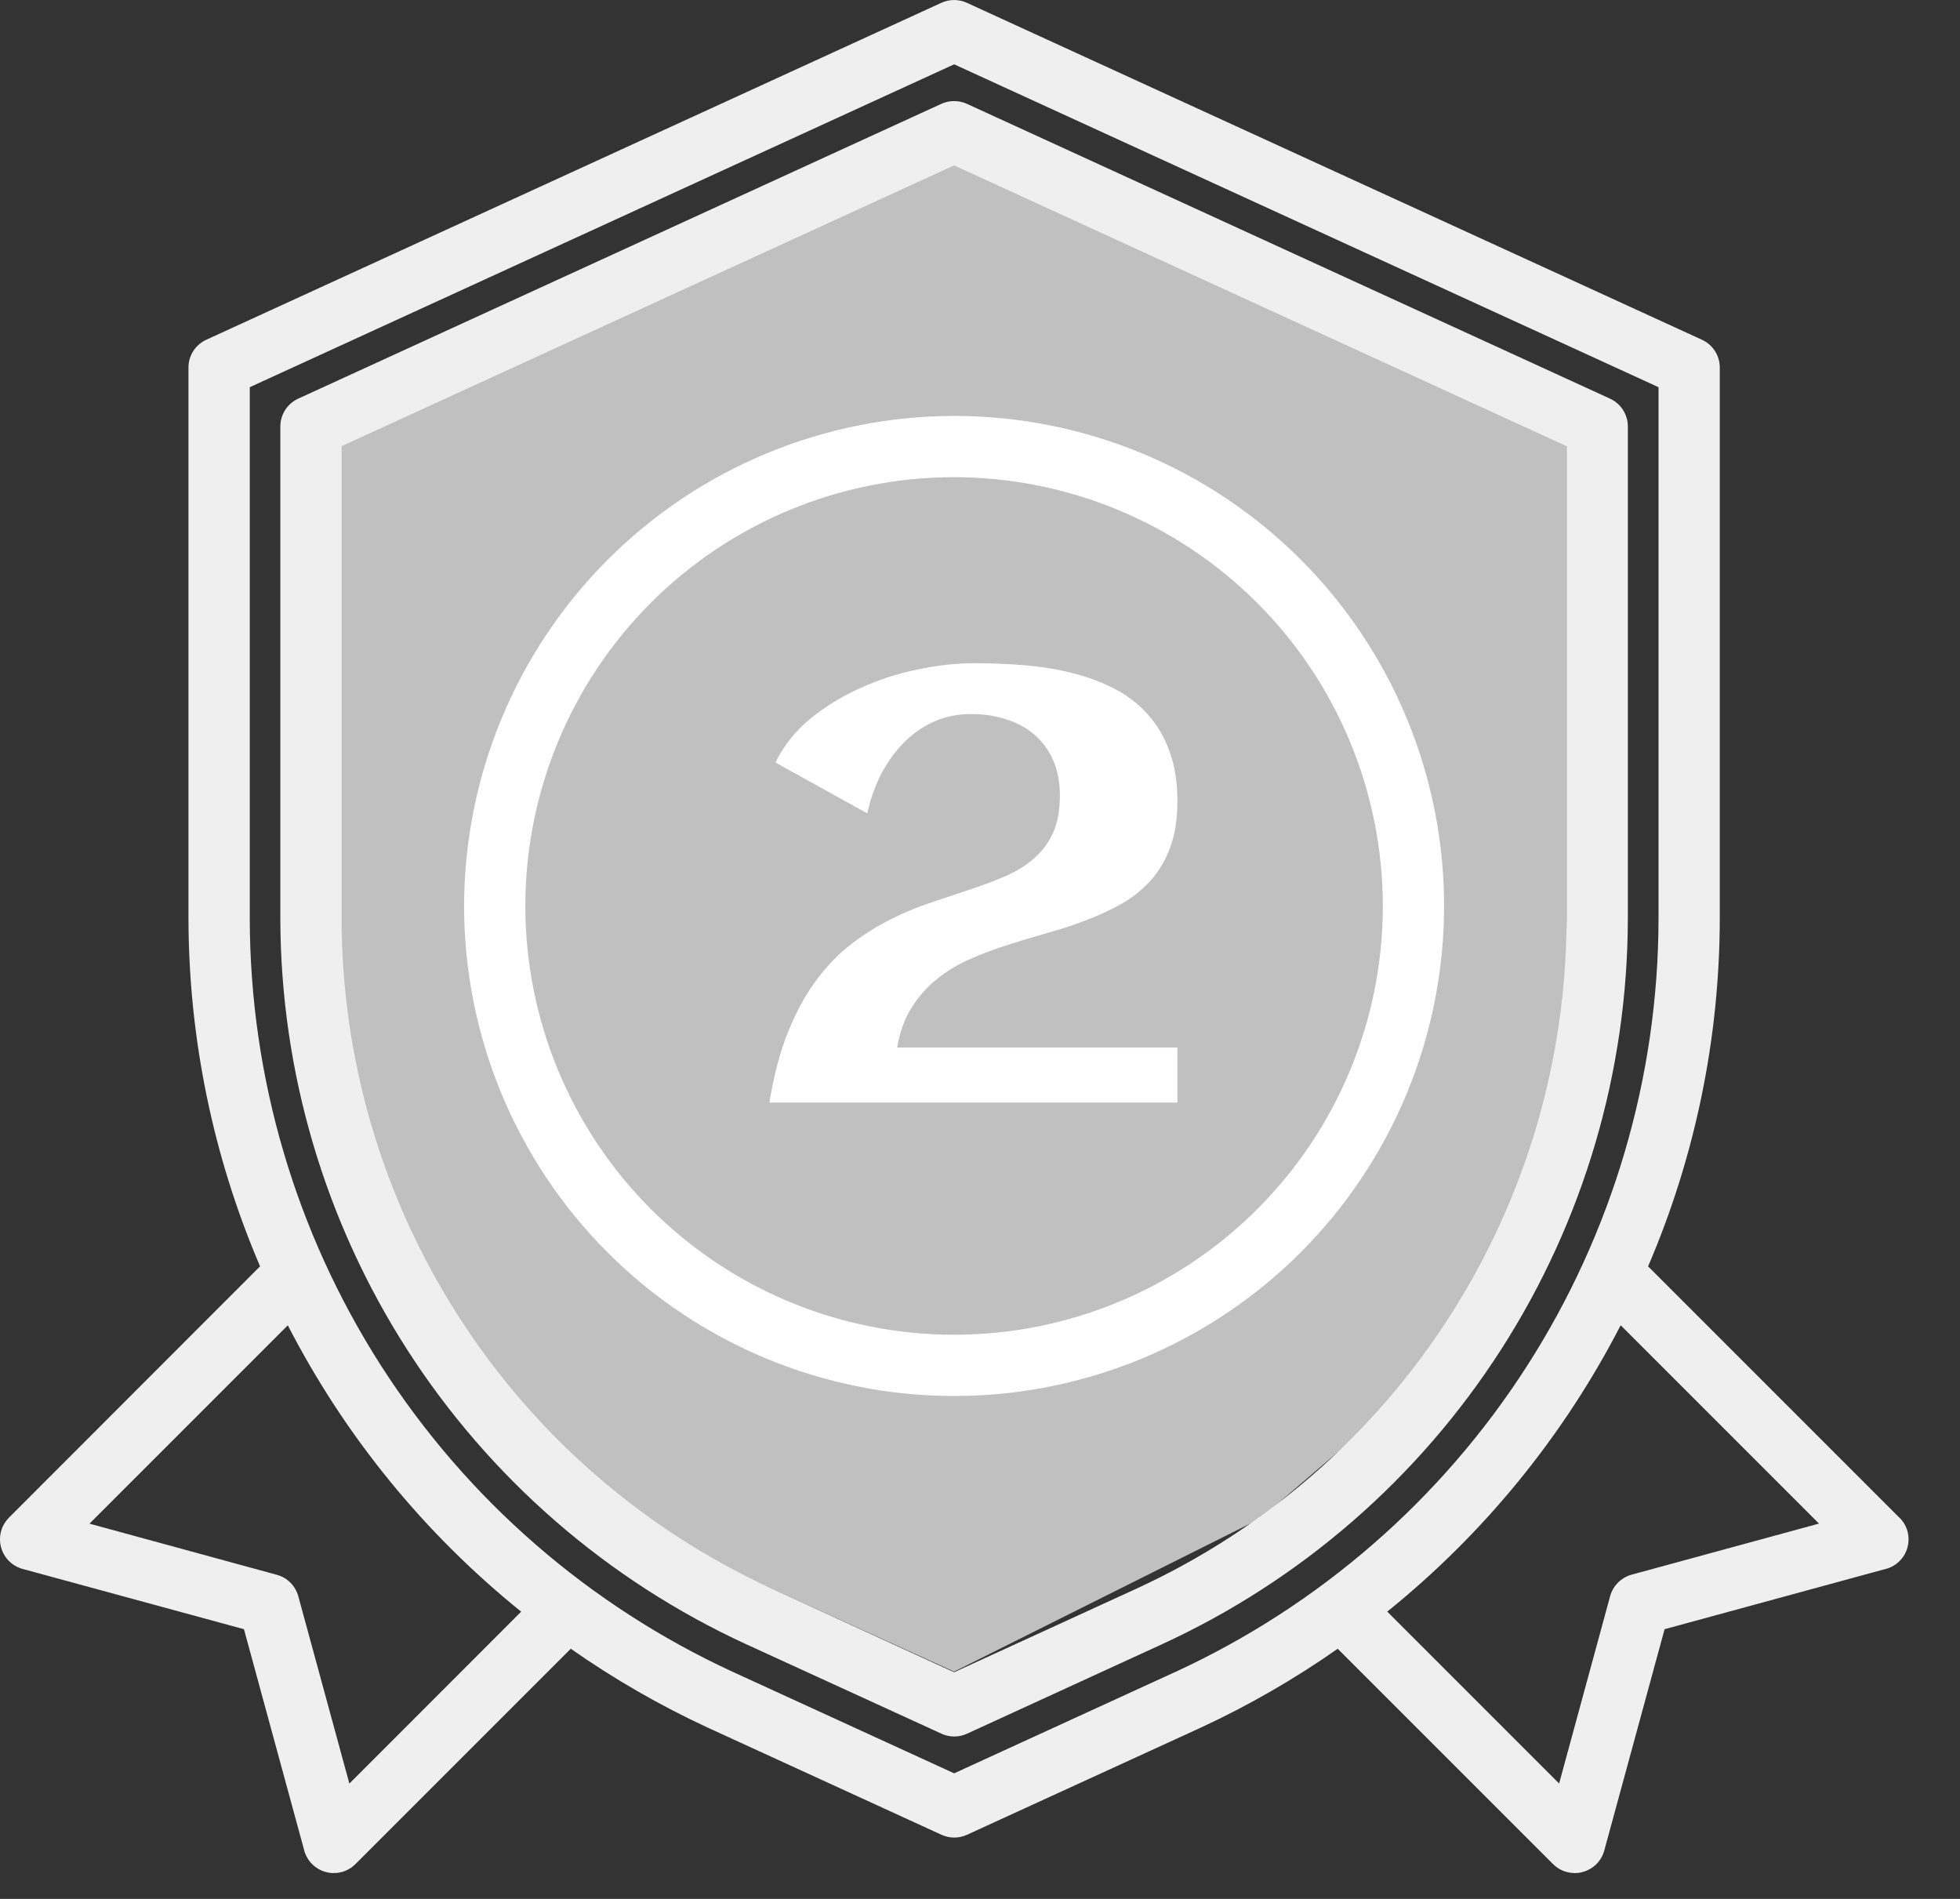 <svg width="32" height="31" viewBox="0 0 32 31" fill="none" xmlns="http://www.w3.org/2000/svg">
<rect x="0" y="0" width="32" height="31" fill="#333333" stroke="none"/>
<path d="M15.577 2.29L5.077 7.29V14.29L6.577 20.79L10.077 24.79L15.577 27.29L20.577 24.79L24.077 21.79L25.577 17.29V6.79L15.577 2.29Z" fill="#C0C0C0"/>
<path d="M26.577 6.962C26.577 6.767 26.463 6.589 26.286 6.508L15.786 1.695C15.653 1.635 15.501 1.635 15.369 1.695L4.869 6.508C4.691 6.589 4.577 6.767 4.577 6.962V15C4.582 17.493 5.3 19.933 6.646 22.031C7.993 24.129 9.913 25.798 12.177 26.84L15.371 28.303C15.503 28.364 15.655 28.364 15.788 28.303L18.977 26.84C21.242 25.798 23.161 24.129 24.508 22.031C25.855 19.933 26.573 17.493 26.577 15L26.577 6.962ZM25.577 15C25.573 17.302 24.911 19.554 23.668 21.491C22.425 23.428 20.653 24.969 18.563 25.931L15.577 27.3L12.592 25.931C10.501 24.969 8.729 23.428 7.487 21.491C6.244 19.554 5.581 17.302 5.577 15V7.284L15.577 2.7L25.577 7.284V15Z" fill="#EFEFEF"/>
<path d="M31.011 24.777L26.908 20.674V20.673C27.677 18.881 28.075 16.951 28.078 15V6C28.078 5.804 27.964 5.627 27.786 5.546L15.786 0.046C15.654 -0.015 15.501 -0.015 15.369 0.046L3.369 5.546C3.191 5.627 3.077 5.804 3.077 6V15C3.081 16.951 3.478 18.881 4.246 20.673L0.146 24.776V24.777C0.02 24.902 -0.029 25.086 0.017 25.259C0.063 25.431 0.196 25.566 0.369 25.613L3.983 26.597L4.968 30.212L4.967 30.211C5.015 30.383 5.15 30.516 5.321 30.561C5.363 30.573 5.406 30.579 5.45 30.578C5.583 30.578 5.71 30.526 5.803 30.432L9.319 26.916C10.024 27.41 10.772 27.841 11.553 28.203L15.371 29.953C15.504 30.014 15.656 30.014 15.788 29.953L19.607 28.203C20.388 27.841 21.136 27.41 21.84 26.916L25.356 30.432C25.45 30.526 25.577 30.578 25.71 30.578C25.753 30.579 25.797 30.573 25.838 30.561C26.01 30.516 26.145 30.383 26.192 30.211L27.177 26.597L30.791 25.612V25.613C30.963 25.566 31.098 25.431 31.143 25.259C31.189 25.086 31.14 24.902 31.013 24.777H31.011ZM5.704 29.117L4.87 26.058C4.823 25.888 4.69 25.755 4.52 25.709L1.461 24.874L4.699 21.636C5.629 23.443 6.927 25.035 8.509 26.311L5.704 29.117ZM19.188 27.295L15.578 28.95L11.967 27.295V27.295C9.616 26.212 7.623 24.479 6.225 22.301C4.827 20.122 4.082 17.589 4.078 15V6.321L15.578 1.05L27.078 6.321V15C27.074 17.589 26.328 20.122 24.93 22.301C23.532 24.48 21.54 26.212 19.189 27.295L19.188 27.295ZM26.638 25.707C26.468 25.754 26.335 25.887 26.288 26.057L25.455 29.116L22.649 26.31V26.31C24.232 25.034 25.529 23.442 26.46 21.635L29.698 24.873L26.638 25.707Z" fill="#EFEFEF"/>
<path d="M7.577 14.79C7.577 16.911 8.42 18.946 9.92 20.447C11.421 21.947 13.456 22.79 15.577 22.79C17.699 22.79 19.734 21.947 21.234 20.447C22.734 18.946 23.577 16.911 23.577 14.79C23.577 12.668 22.734 10.633 21.234 9.133C19.734 7.632 17.699 6.79 15.577 6.79C13.456 6.792 11.423 7.636 9.923 9.136C8.424 10.635 7.58 12.669 7.577 14.79ZM22.577 14.79C22.577 16.646 21.84 18.427 20.527 19.739C19.214 21.052 17.434 21.79 15.577 21.79C13.721 21.79 11.94 21.052 10.627 19.739C9.315 18.427 8.577 16.646 8.577 14.79C8.577 12.933 9.315 11.152 10.627 9.84C11.94 8.527 13.721 7.79 15.577 7.79C17.433 7.792 19.212 8.53 20.525 9.842C21.837 11.154 22.575 12.934 22.577 14.79Z" fill="white"/>
<path d="M19.223 13.083C19.223 13.373 19.184 13.623 19.105 13.835C19.027 14.043 18.922 14.222 18.788 14.372C18.655 14.522 18.497 14.649 18.314 14.753C18.135 14.854 17.943 14.943 17.738 15.021C17.533 15.1 17.32 15.17 17.099 15.231C16.881 15.293 16.664 15.358 16.449 15.427C16.234 15.495 16.028 15.573 15.829 15.661C15.63 15.749 15.451 15.858 15.292 15.988C15.133 16.115 14.996 16.27 14.882 16.452C14.768 16.631 14.69 16.848 14.648 17.102H19.223V18H12.562C12.634 17.551 12.737 17.163 12.87 16.838C13.004 16.509 13.158 16.227 13.334 15.993C13.51 15.759 13.7 15.563 13.905 15.407C14.114 15.248 14.327 15.114 14.545 15.007C14.763 14.896 14.983 14.805 15.204 14.733C15.425 14.659 15.639 14.587 15.844 14.519C16.049 14.45 16.239 14.379 16.415 14.304C16.594 14.226 16.749 14.13 16.879 14.016C17.012 13.902 17.116 13.763 17.191 13.601C17.266 13.435 17.304 13.229 17.304 12.985C17.304 12.764 17.266 12.57 17.191 12.404C17.116 12.238 17.014 12.1 16.884 11.989C16.754 11.879 16.599 11.796 16.42 11.74C16.244 11.685 16.055 11.657 15.854 11.657C15.642 11.657 15.445 11.696 15.263 11.774C15.084 11.852 14.921 11.963 14.774 12.106C14.631 12.246 14.506 12.416 14.398 12.614C14.294 12.813 14.214 13.034 14.159 13.278L12.66 12.448C12.794 12.175 12.982 11.937 13.227 11.735C13.474 11.534 13.747 11.366 14.047 11.232C14.346 11.096 14.657 10.995 14.979 10.93C15.305 10.861 15.613 10.827 15.902 10.827C16.182 10.827 16.459 10.838 16.732 10.861C17.006 10.884 17.265 10.926 17.509 10.988C17.756 11.05 17.984 11.135 18.192 11.242C18.401 11.35 18.581 11.488 18.734 11.657C18.887 11.823 19.006 12.023 19.091 12.258C19.179 12.492 19.223 12.767 19.223 13.083Z" fill="white"/>
</svg>
